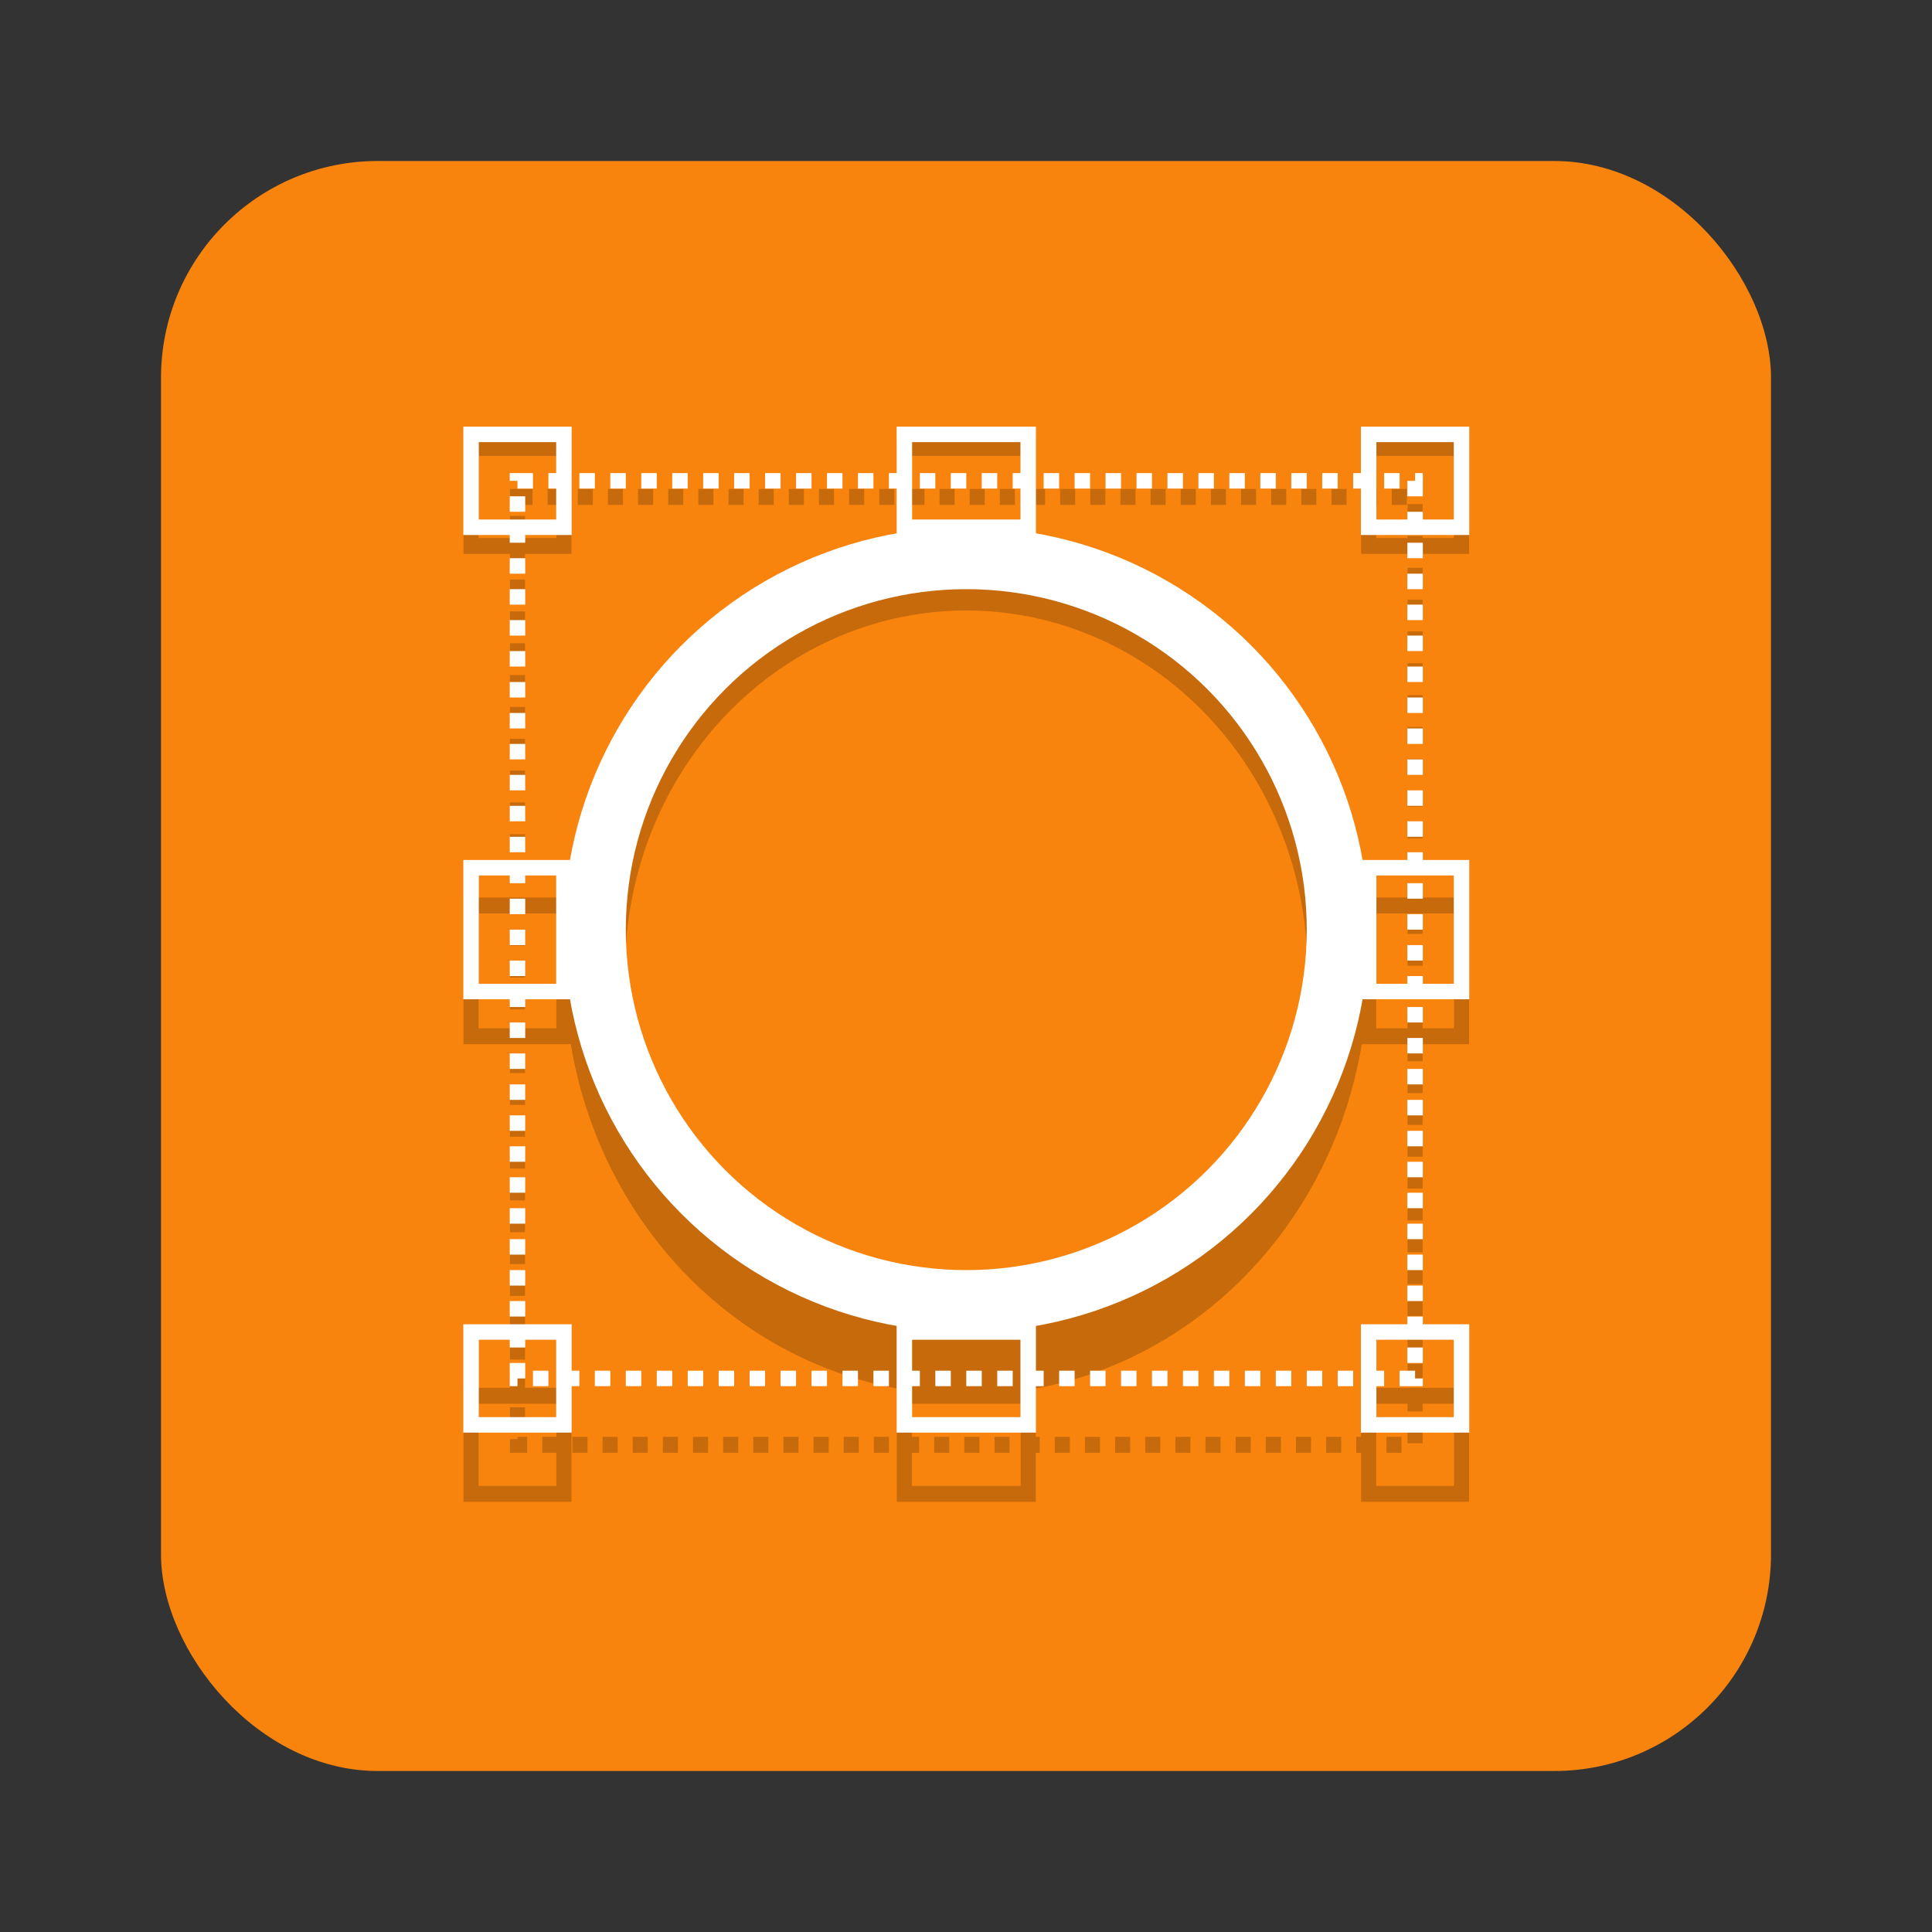 <?xml version="1.0" encoding="UTF-8" standalone="no"?>
<svg
   xmlns:dc="http://purl.org/dc/elements/1.1/"
   xmlns:cc="http://creativecommons.org/ns#"
   xmlns:rdf="http://www.w3.org/1999/02/22-rdf-syntax-ns#"
   xmlns:svg="http://www.w3.org/2000/svg"
   xmlns="http://www.w3.org/2000/svg"
   xmlns:sodipodi="http://sodipodi.sourceforge.net/DTD/sodipodi-0.dtd"
   xmlns:inkscape="http://www.inkscape.org/namespaces/inkscape"
   height="96"
   width="96"
   id="svg2"
   version="1.1"
   inkscape:version="0.91 r13725"
   sodipodi:docname="libreoffice-draw.svg">
  <rect width="100%" height="100%" fill="#333333" stroke="none"/>
  <defs
     id="defs16">
    <linearGradient
       id="linearGradient3780">
      <stop
         id="stop3782"
         offset="0"
         style="stop-color:#f57c00;stop-opacity:1;" />
      <stop
         id="stop3784"
         offset="1"
         style="stop-color:#ff9931;stop-opacity:1;" />
    </linearGradient>
  </defs>
  <sodipodi:namedview
     pagecolor="#ffffff"
     bordercolor="#666666"
     borderopacity="1"
     objecttolerance="10"
     gridtolerance="10"
     guidetolerance="10"
     inkscape:pageopacity="0"
     inkscape:pageshadow="2"
     inkscape:window-width="1366"
     inkscape:window-height="716"
     id="namedview14"
     showgrid="false"
     inkscape:zoom="2.4583333"
     inkscape:cx="-7.3220339"
     inkscape:cy="48"
     inkscape:window-x="0"
     inkscape:window-y="24"
     inkscape:window-maximized="1"
     inkscape:current-layer="g4" />
  <g
     inkscape:label="Layer 1"
     inkscape:groupmode="layer"
     transform="matrix(1 0 0 1 0 -956.36)"
     id="g4">
    <rect
       x="8"
       rx="10.769"
       y="964.36"
       fill="#ffcc00"
       fill-opacity="1"
       stroke="none"
       height="80"
       width="80"
       id="rect6"
       style="fill:#f8840e;fill-opacity:1" />
    <g
       id="g4236"
       transform="matrix(1.538,0,0,1.538,92.433,-534.069)">
      <g
         transform="matrix(1,0,0,1.056,-52.881,-85.514)"
         style="opacity:0.2;stroke:black;stroke-width:0.973;stroke-opacity:1"
         id="g3816">
        <circle
           transform="translate(0,1004.362)"
           id="path3818"
           style="fill:none;stroke:black;stroke-width:1.947;stroke-linecap:butt;stroke-linejoin:miter;stroke-miterlimit:4;stroke-dasharray:none;stroke-dashoffset:0;stroke-opacity:1"
           cx="24"
           cy="24"
           r="12" />
        <rect
           y="1013.862"
           x="9.5"
           height="29"
           width="29"
           id="rect3820"
           style="fill:none;stroke:black;stroke-width:0.487;stroke-linecap:butt;stroke-linejoin:miter;stroke-miterlimit:4;stroke-dasharray:0.487, 0.487;stroke-dashoffset:0;stroke-opacity:1" />
        <rect
           transform="translate(0,1004.362)"
           y="8"
           x="8"
           height="3"
           width="3"
           id="rect3822"
           style="fill:none;stroke:black;stroke-width:0.487;stroke-linecap:butt;stroke-linejoin:miter;stroke-miterlimit:4;stroke-dasharray:none;stroke-dashoffset:0;stroke-opacity:1" />
        <rect
           transform="translate(0,1004.362)"
           y="8"
           x="37"
           height="3"
           width="3"
           id="rect3824"
           style="fill:none;stroke:black;stroke-width:0.487;stroke-linecap:butt;stroke-linejoin:miter;stroke-miterlimit:4;stroke-dasharray:none;stroke-dashoffset:0;stroke-opacity:1" />
        <rect
           transform="translate(0,1004.362)"
           y="37"
           x="37"
           height="3"
           width="3"
           id="rect3826"
           style="fill:none;stroke:black;stroke-width:0.487;stroke-linecap:butt;stroke-linejoin:miter;stroke-miterlimit:4;stroke-dasharray:none;stroke-dashoffset:0;stroke-opacity:1" />
        <rect
           transform="translate(0,1004.362)"
           y="37"
           x="8"
           height="3"
           width="3"
           id="rect3828"
           style="fill:none;stroke:black;stroke-width:0.487;stroke-linecap:butt;stroke-linejoin:miter;stroke-miterlimit:4;stroke-dasharray:none;stroke-dashoffset:0;stroke-opacity:1" />
        <rect
           transform="translate(0,1004.362)"
           y="8"
           x="22"
           height="3"
           width="4"
           id="rect3830"
           style="fill:none;stroke:black;stroke-width:0.487;stroke-linecap:butt;stroke-linejoin:miter;stroke-miterlimit:4;stroke-dasharray:none;stroke-dashoffset:0;stroke-opacity:1" />
        <rect
           transform="translate(0,1004.362)"
           y="37"
           x="22"
           height="3"
           width="4"
           id="rect3832"
           style="fill:none;stroke:black;stroke-width:0.487;stroke-linecap:butt;stroke-linejoin:miter;stroke-miterlimit:4;stroke-dasharray:none;stroke-dashoffset:0;stroke-opacity:1" />
        <rect
           transform="translate(0,1004.362)"
           y="22"
           x="37"
           height="4"
           width="3"
           id="rect3834"
           style="fill:none;stroke:black;stroke-width:0.487;stroke-linecap:butt;stroke-linejoin:miter;stroke-miterlimit:4;stroke-dasharray:none;stroke-dashoffset:0;stroke-opacity:1" />
        <rect
           transform="translate(0,1004.362)"
           y="22"
           x="8"
           height="4"
           width="3"
           id="rect3836"
           style="fill:none;stroke:black;stroke-width:0.487;stroke-linecap:butt;stroke-linejoin:miter;stroke-miterlimit:4;stroke-dasharray:none;stroke-dashoffset:0;stroke-opacity:1" />
      </g>
      <g
         transform="translate(-52.881,-29.258)"
         id="g3804">
        <circle
           style="opacity:1;fill:none;stroke:white;stroke-width:2;stroke-linecap:butt;stroke-linejoin:miter;stroke-miterlimit:4;stroke-dasharray:none;stroke-dashoffset:0;stroke-opacity:1"
           id="path3016"
           transform="translate(0,1004.362)"
           cx="24"
           cy="24"
           r="12" />
        <rect
           style="fill:none;stroke:white;stroke-width:0.5;stroke-linecap:butt;stroke-linejoin:miter;stroke-miterlimit:4;stroke-dasharray:0.5, 0.5;stroke-dashoffset:0;stroke-opacity:1"
           id="rect3786"
           width="29"
           height="29"
           x="9.5"
           y="1013.862" />
        <rect
           style="fill:none;stroke:white;stroke-width:0.5;stroke-linecap:butt;stroke-linejoin:miter;stroke-miterlimit:4;stroke-dasharray:none;stroke-dashoffset:0;stroke-opacity:1"
           id="rect3788"
           width="3"
           height="3"
           x="8"
           y="8"
           transform="translate(0,1004.362)" />
        <rect
           style="fill:none;stroke:white;stroke-width:0.5;stroke-linecap:butt;stroke-linejoin:miter;stroke-miterlimit:4;stroke-dasharray:none;stroke-dashoffset:0;stroke-opacity:1"
           id="rect3790"
           width="3"
           height="3"
           x="37"
           y="8"
           transform="translate(0,1004.362)" />
        <rect
           style="fill:none;stroke:white;stroke-width:0.5;stroke-linecap:butt;stroke-linejoin:miter;stroke-miterlimit:4;stroke-dasharray:none;stroke-dashoffset:0;stroke-opacity:1"
           id="rect3792"
           width="3"
           height="3"
           x="37"
           y="37"
           transform="translate(0,1004.362)" />
        <rect
           style="fill:none;stroke:white;stroke-width:0.5;stroke-linecap:butt;stroke-linejoin:miter;stroke-miterlimit:4;stroke-dasharray:none;stroke-dashoffset:0;stroke-opacity:1"
           id="rect3794"
           width="3"
           height="3"
           x="8"
           y="37"
           transform="translate(0,1004.362)" />
        <rect
           style="fill:none;stroke:white;stroke-width:0.5;stroke-linecap:butt;stroke-linejoin:miter;stroke-miterlimit:4;stroke-dasharray:none;stroke-dashoffset:0;stroke-opacity:1"
           id="rect3796"
           width="4"
           height="3"
           x="22"
           y="8"
           transform="translate(0,1004.362)" />
        <rect
           style="fill:none;stroke:white;stroke-width:0.5;stroke-linecap:butt;stroke-linejoin:miter;stroke-miterlimit:4;stroke-dasharray:none;stroke-dashoffset:0;stroke-opacity:1"
           id="rect3798"
           width="4"
           height="3"
           x="22"
           y="37"
           transform="translate(0,1004.362)" />
        <rect
           style="fill:none;stroke:white;stroke-width:0.5;stroke-linecap:butt;stroke-linejoin:miter;stroke-miterlimit:4;stroke-dasharray:none;stroke-dashoffset:0;stroke-opacity:1"
           id="rect3800"
           width="3"
           height="4"
           x="37"
           y="22"
           transform="translate(0,1004.362)" />
        <rect
           style="fill:none;stroke:white;stroke-width:0.5;stroke-linecap:butt;stroke-linejoin:miter;stroke-miterlimit:4;stroke-dasharray:none;stroke-dashoffset:0;stroke-opacity:1"
           id="rect3802"
           width="3"
           height="4"
           x="8"
           y="22"
           transform="translate(0,1004.362)" />
      </g>
    </g>
  </g>
</svg>

